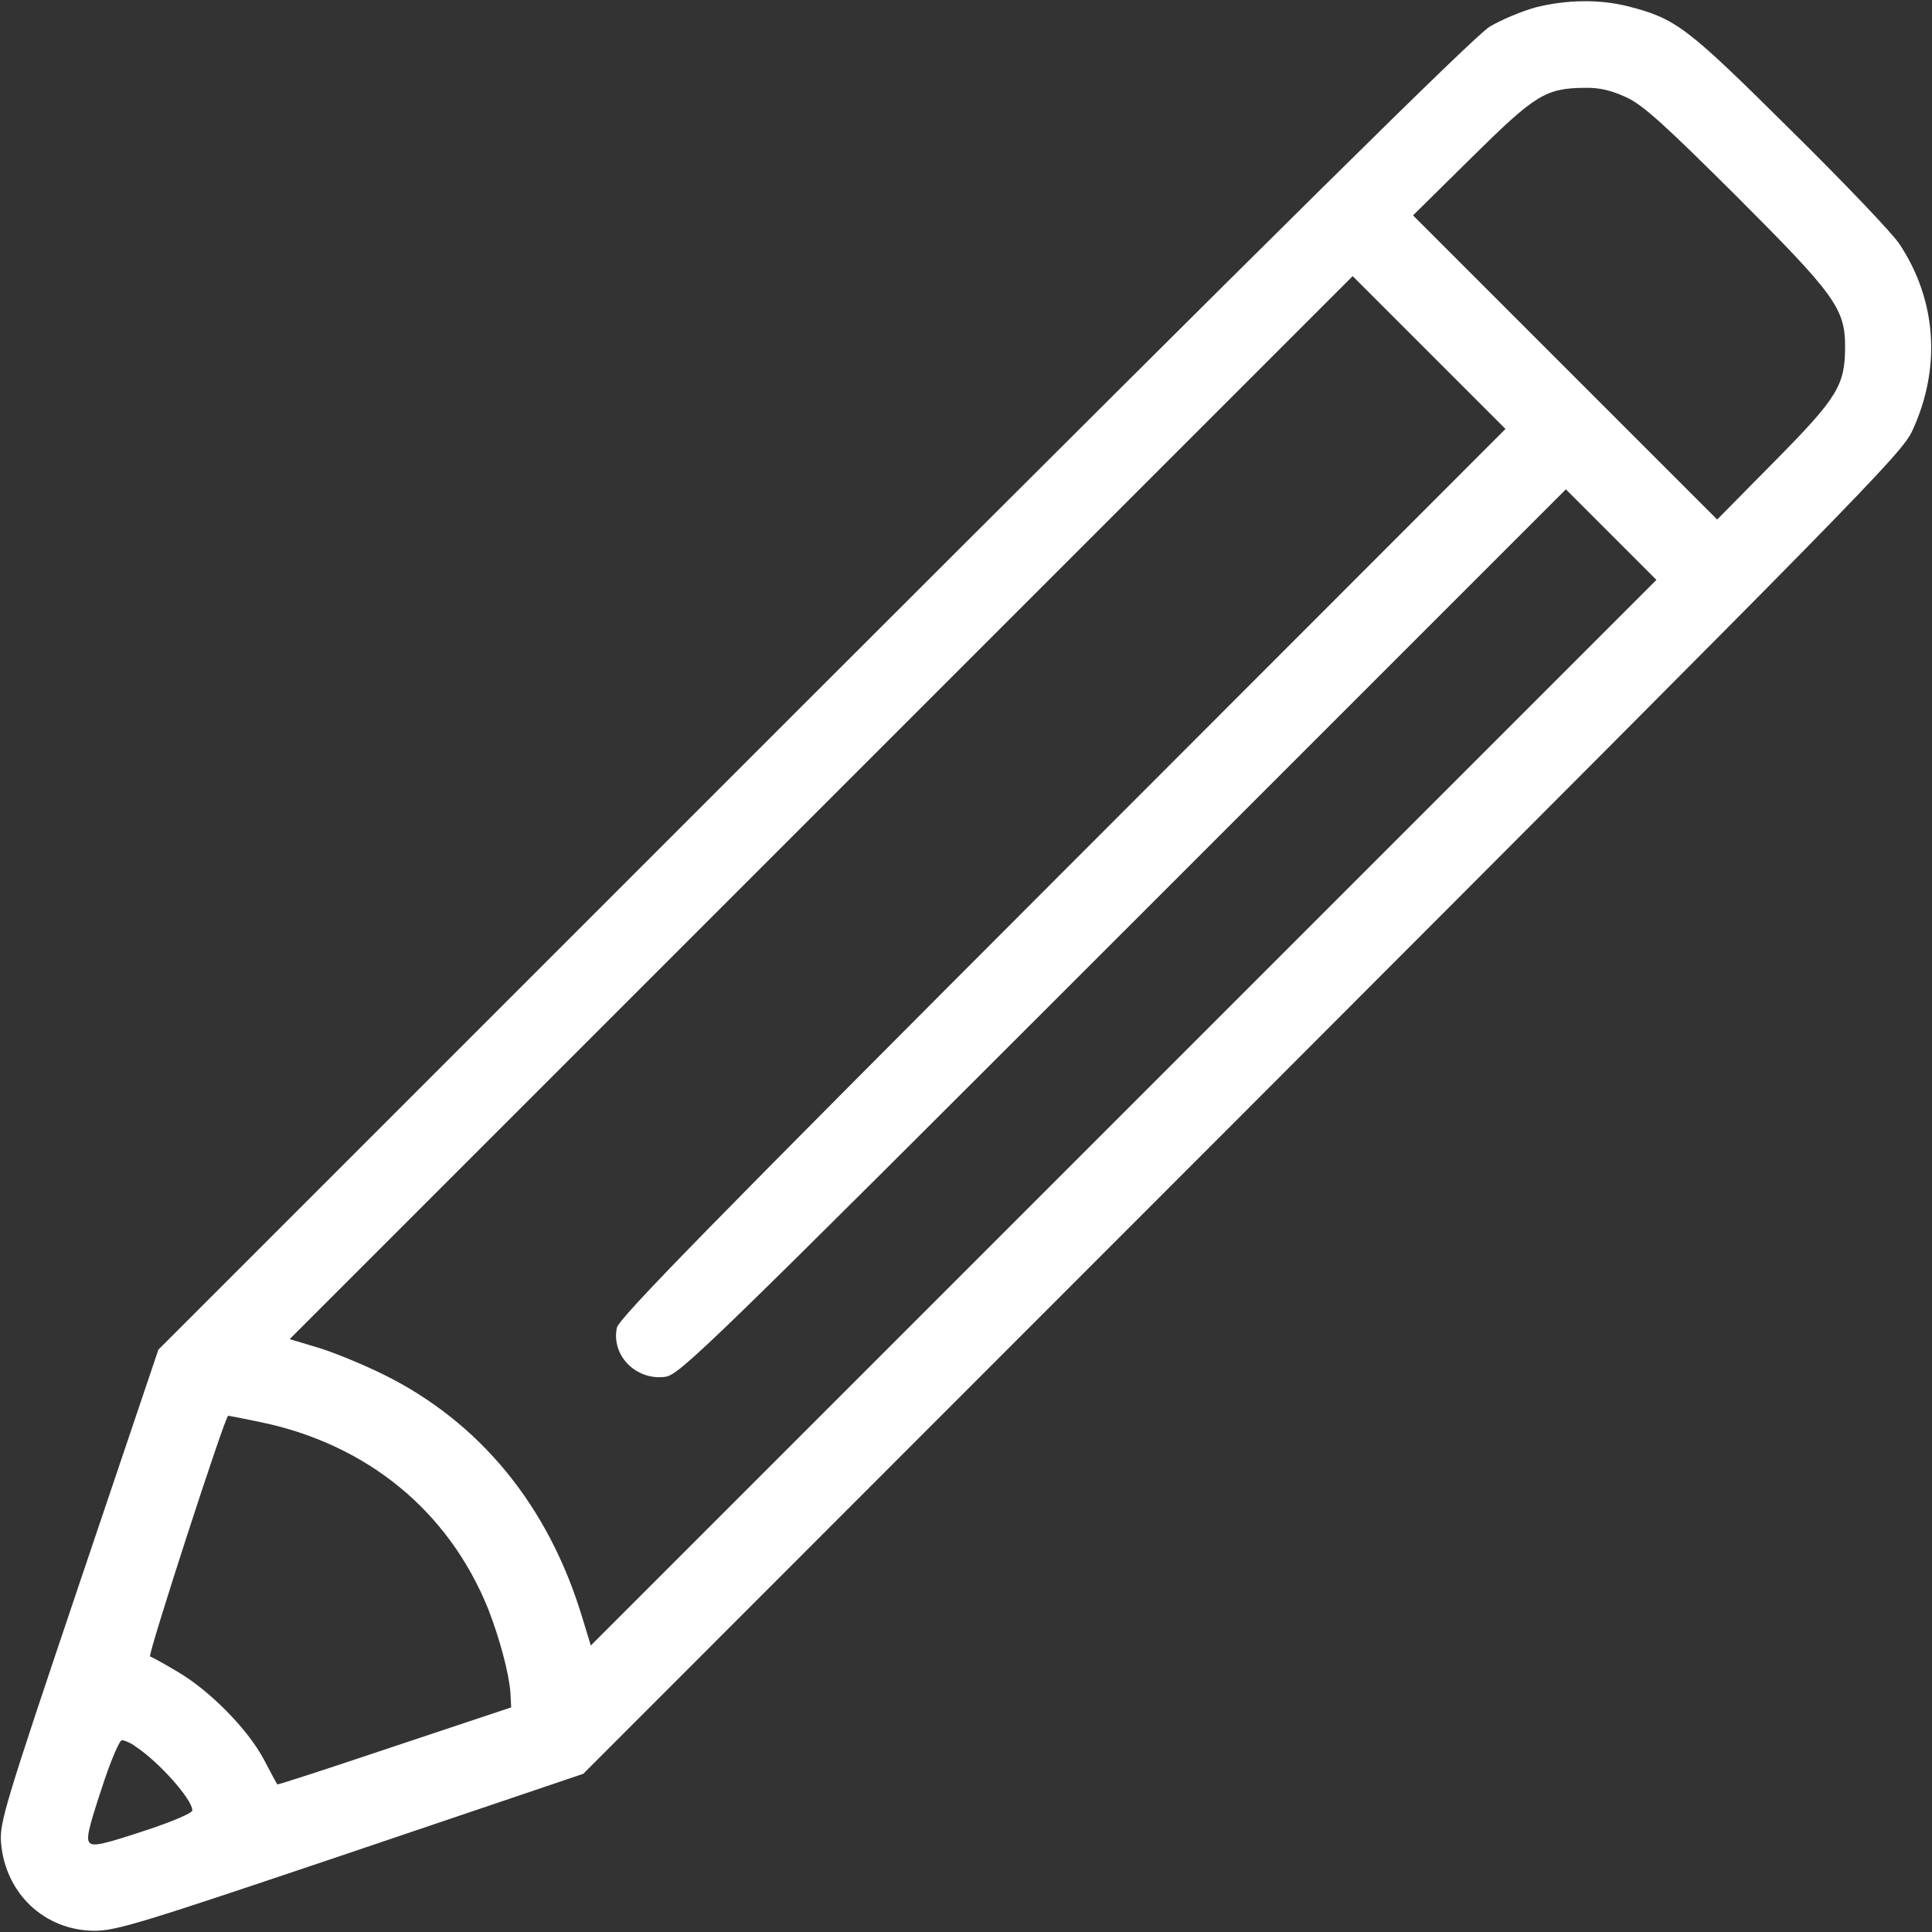 <svg version="1.1" xmlns="http://www.w3.org/2000/svg" xmlns:xlink="http://www.w3.org/1999/xlink" width="512pt" height="512pt" viewBox="0,0,256,256"><rect x="0" y="0" width="256" height="256" fill="#333333" stroke="none"/><g fill="#ffffff" fill-rule="nonzero" stroke="none" stroke-width="1" stroke-linecap="butt" stroke-linejoin="miter" stroke-miterlimit="10" stroke-dasharray="" stroke-dashoffset="0" font-family="none" font-weight="none" font-size="none" text-anchor="none" style="mix-blend-mode: normal"><g transform="translate(-0.015,0.088) scale(0.5,0.5)"><g transform="translate(0,512) scale(0.1,-0.1)"><path d="M4069,5102c-36,-10 -91,-33 -121,-51c-40,-24 -558,-537 -1792,-1770l-1736,-1736l-211,-625c-196,-581 -210,-629 -206,-681c11,-135 115,-233 247,-234c59,0 124,20 681,208l615,208l1746,1747c1641,1643 1748,1751 1776,1812c77,166 65,346 -34,495c-18,28 -149,165 -291,305c-274,272 -301,292 -428,325c-76,19 -163,18 -246,-3zM4310,4864c44,-20 101,-72 292,-262c260,-260 288,-298 288,-398c0,-103 -19,-135 -186,-304l-153,-155l-403,403l-403,403l155,153c169,167 196,184 300,185c39,1 71,-7 110,-25zM2816,2810c-939,-940 -1175,-1181 -1181,-1207c-15,-74 51,-140 128,-130c38,5 108,73 1214,1179l1173,1173l120,-120l120,-120l-1412,-1412l-1412,-1412l-22,72c-89,297 -271,520 -529,647c-55,27 -133,59 -174,71l-73,22l1408,1408l1409,1409l202,-202l203,-203zM686,1354c286,-58 503,-236 608,-496c31,-80 55,-170 59,-222l2,-39l-309,-103c-170,-57 -310,-103 -311,-101c-1,1 -17,31 -36,67c-42,79 -143,182 -229,232c-35,21 -68,39 -72,40c-7,3 199,638 207,638c1,0 38,-7 81,-16zM360,493c62,-41 150,-140 150,-169c0,-7 -53,-30 -130,-55c-103,-34 -132,-41 -142,-31c-10,10 -3,39 31,142c23,72 48,130 54,130c7,0 24,-7 37,-17z"></path></g></g></g></svg>